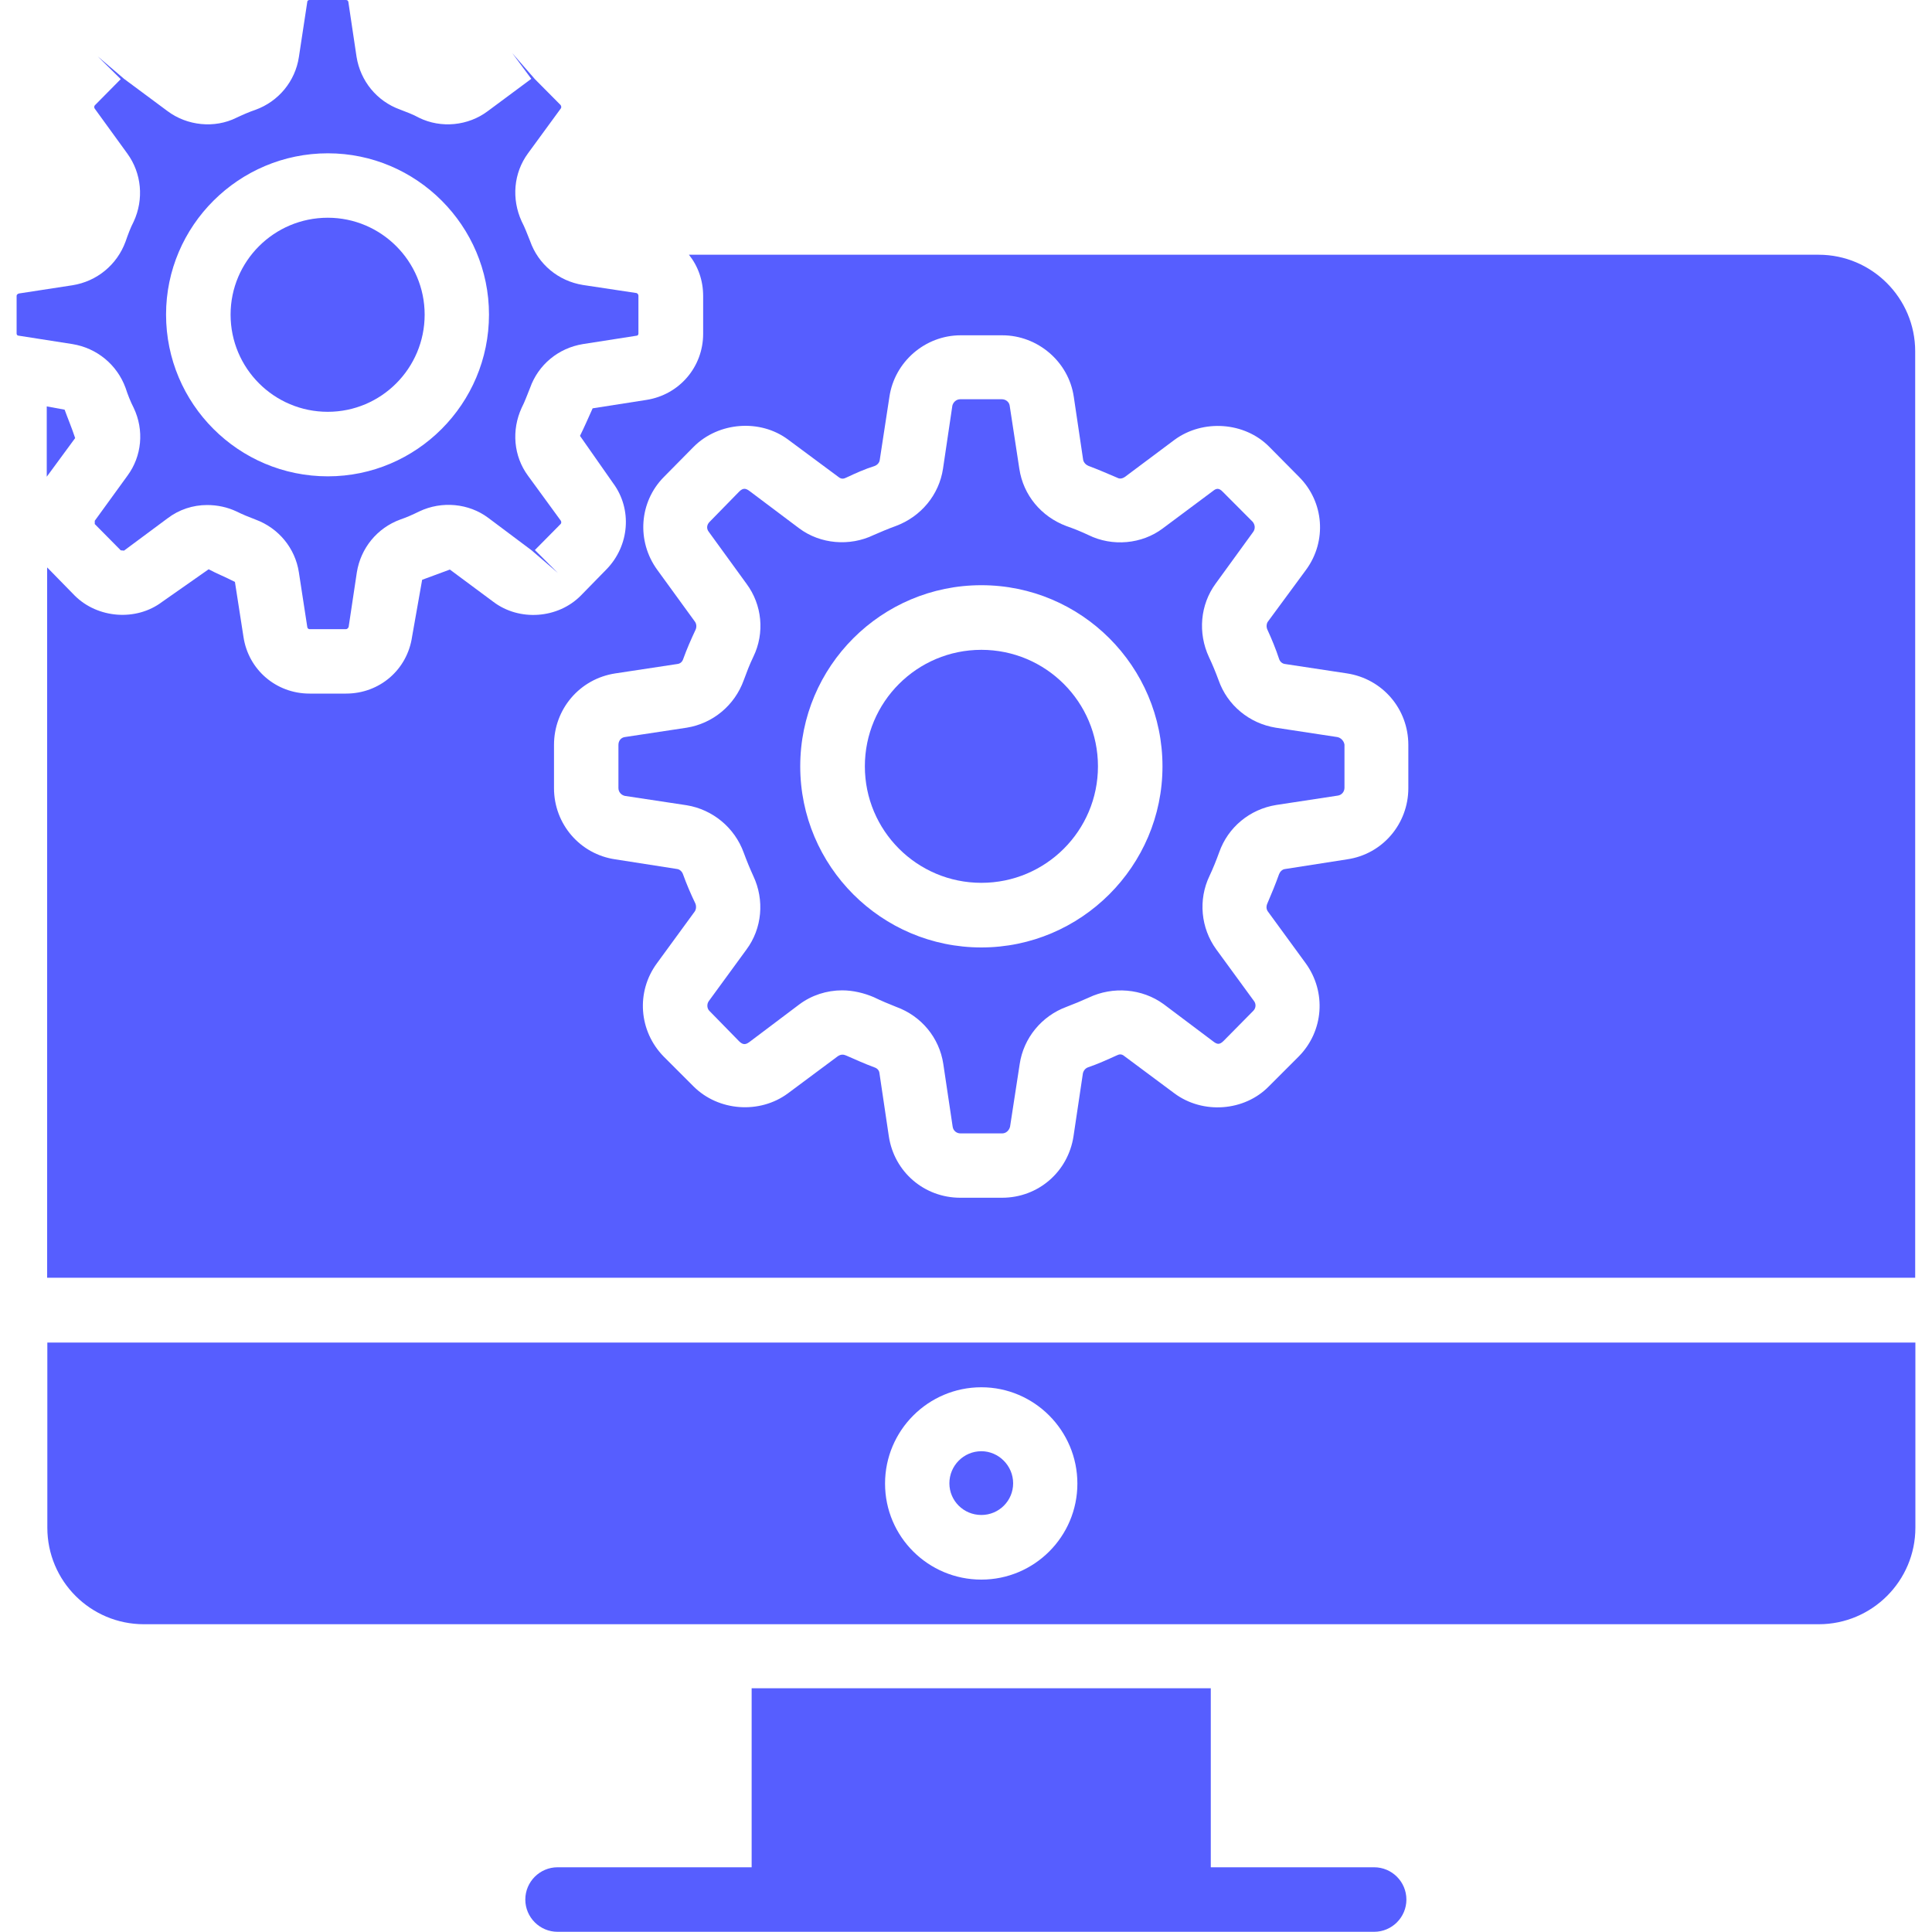 <svg width="20" height="20" viewBox="0 0 20 20" fill="none" xmlns="http://www.w3.org/2000/svg">
<g clip-path="url(#clip0_2335_82975)">
<path d="M7.132 2.637C7.226 2.755 7.279 2.902 7.279 3.065V3.455C7.279 3.799 7.032 4.087 6.691 4.14L6.135 4.227C6.085 4.337 6.048 4.424 6.004 4.512L6.345 4.999C6.548 5.271 6.516 5.649 6.279 5.893L6.013 6.165C5.776 6.405 5.376 6.434 5.107 6.23L4.657 5.896C4.548 5.937 4.46 5.968 4.37 6.002L4.266 6.59C4.216 6.934 3.929 7.18 3.582 7.18H3.204C2.86 7.18 2.57 6.934 2.52 6.59L2.432 6.024C2.329 5.971 2.241 5.937 2.16 5.893L1.679 6.23C1.41 6.434 1.01 6.402 0.773 6.165L0.507 5.893C0.501 5.887 0.495 5.88 0.488 5.874V13.227H19.826V3.637C19.826 3.087 19.379 2.637 18.826 2.637H7.132ZM14.579 8.159C14.579 8.527 14.313 8.843 13.944 8.896L13.304 8.996C13.273 8.999 13.251 9.024 13.241 9.049C13.204 9.152 13.163 9.252 13.12 9.352C13.107 9.38 13.107 9.412 13.126 9.437L13.516 9.971C13.732 10.268 13.704 10.674 13.444 10.937L13.135 11.246C12.882 11.505 12.451 11.537 12.157 11.318L11.641 10.934C11.607 10.905 11.582 10.915 11.557 10.927C11.46 10.971 11.363 11.015 11.263 11.049C11.235 11.059 11.216 11.084 11.21 11.112L11.113 11.762C11.057 12.13 10.748 12.399 10.373 12.399H9.941C9.57 12.399 9.257 12.134 9.201 11.762L9.104 11.109C9.101 11.081 9.082 11.059 9.051 11.049C8.951 11.012 8.854 10.968 8.76 10.927C8.738 10.918 8.71 10.909 8.673 10.934L8.157 11.318C7.866 11.534 7.438 11.505 7.179 11.246L6.87 10.937C6.613 10.674 6.582 10.268 6.801 9.971L7.191 9.437C7.207 9.415 7.21 9.38 7.198 9.352C7.151 9.255 7.107 9.152 7.07 9.049C7.06 9.021 7.035 8.999 7.01 8.996L6.37 8.896C6.004 8.843 5.735 8.53 5.735 8.159V7.712C5.735 7.34 6.001 7.027 6.37 6.971L7.01 6.874C7.041 6.871 7.063 6.852 7.073 6.821C7.11 6.718 7.154 6.618 7.201 6.518C7.213 6.49 7.21 6.459 7.195 6.437L6.804 5.899C6.588 5.602 6.616 5.196 6.873 4.937L7.182 4.624C7.438 4.368 7.87 4.334 8.16 4.552L8.679 4.937C8.713 4.965 8.738 4.955 8.763 4.943C8.857 4.899 8.954 4.855 9.054 4.824C9.085 4.812 9.104 4.787 9.107 4.762L9.207 4.109C9.26 3.746 9.576 3.471 9.945 3.471H10.376C10.741 3.471 11.063 3.743 11.116 4.109L11.213 4.762C11.22 4.79 11.241 4.812 11.27 4.824C11.366 4.859 11.463 4.902 11.56 4.943C11.582 4.955 11.607 4.962 11.645 4.937L12.16 4.552C12.454 4.337 12.885 4.368 13.138 4.624L13.448 4.937C13.707 5.196 13.738 5.602 13.52 5.899L13.126 6.434C13.11 6.455 13.107 6.49 13.12 6.518C13.166 6.618 13.207 6.718 13.241 6.821C13.251 6.852 13.276 6.871 13.304 6.874L13.944 6.971C14.31 7.027 14.579 7.337 14.579 7.712V8.159Z" fill="#565EFF"/>
<path d="M13.843 7.63L13.206 7.533C12.934 7.489 12.706 7.302 12.615 7.042C12.584 6.958 12.552 6.88 12.515 6.802C12.399 6.552 12.424 6.261 12.584 6.042L12.974 5.505C12.996 5.473 12.993 5.433 12.968 5.402L12.659 5.092C12.618 5.048 12.59 5.055 12.556 5.083L12.037 5.47C11.821 5.633 11.515 5.661 11.268 5.539C11.196 5.505 11.118 5.473 11.037 5.445C10.78 5.348 10.593 5.127 10.552 4.852L10.452 4.198C10.446 4.161 10.412 4.133 10.371 4.133H9.94C9.899 4.133 9.868 4.164 9.859 4.198L9.762 4.852C9.721 5.123 9.534 5.348 9.274 5.445C9.196 5.473 9.121 5.505 9.043 5.539C8.796 5.658 8.493 5.633 8.274 5.47L7.759 5.083C7.721 5.055 7.693 5.048 7.652 5.089L7.346 5.402C7.315 5.433 7.312 5.473 7.337 5.505L7.727 6.042C7.89 6.261 7.918 6.552 7.799 6.798C7.759 6.88 7.73 6.958 7.699 7.042C7.605 7.302 7.38 7.489 7.109 7.533L6.468 7.63C6.427 7.636 6.402 7.67 6.402 7.711V8.158C6.402 8.198 6.43 8.23 6.468 8.239L7.109 8.336C7.377 8.38 7.605 8.567 7.699 8.827C7.73 8.911 7.762 8.989 7.799 9.07C7.915 9.317 7.89 9.611 7.727 9.83L7.337 10.364C7.315 10.395 7.318 10.442 7.346 10.467L7.652 10.78C7.693 10.82 7.721 10.814 7.759 10.786L8.274 10.398C8.402 10.302 8.559 10.252 8.718 10.252C8.83 10.252 8.946 10.28 9.046 10.323C9.124 10.361 9.199 10.392 9.277 10.423C9.537 10.517 9.724 10.742 9.765 11.014L9.862 11.664C9.868 11.705 9.902 11.733 9.943 11.733H10.374C10.415 11.733 10.446 11.702 10.456 11.664L10.556 11.014C10.596 10.745 10.784 10.517 11.04 10.423C11.121 10.392 11.196 10.361 11.271 10.327C11.521 10.208 11.824 10.233 12.046 10.395L12.562 10.783C12.599 10.811 12.624 10.817 12.665 10.777L12.974 10.464C13.002 10.436 13.005 10.392 12.98 10.361L12.59 9.827C12.431 9.608 12.402 9.314 12.521 9.067C12.559 8.986 12.59 8.908 12.621 8.823C12.712 8.564 12.937 8.377 13.212 8.333L13.849 8.236C13.89 8.23 13.918 8.195 13.918 8.155V7.708C13.912 7.67 13.88 7.636 13.843 7.63ZM10.159 9.808C9.124 9.808 8.284 8.967 8.284 7.933C8.284 6.898 9.124 6.058 10.159 6.058C11.193 6.058 12.034 6.898 12.034 7.933C12.034 8.967 11.19 9.808 10.159 9.808Z" fill="#565EFF"/>
<path d="M10.159 15.023C9.975 15.023 9.828 15.173 9.828 15.355C9.828 15.536 9.975 15.683 10.159 15.683C10.341 15.683 10.488 15.536 10.488 15.355C10.488 15.173 10.338 15.023 10.159 15.023Z" fill="#565EFF"/>
<path d="M7.781 17.477V19.33H5.772C5.588 19.33 5.438 19.48 5.438 19.664C5.438 19.848 5.588 19.998 5.772 19.998H14.225C14.409 19.998 14.559 19.848 14.559 19.664C14.559 19.48 14.409 19.33 14.225 19.33H12.534V17.477H7.781Z" fill="#565EFF"/>
<path d="M0.669 4.241L0.484 4.207V4.935L0.778 4.535C0.741 4.423 0.703 4.335 0.669 4.241Z" fill="#565EFF"/>
<path d="M19.828 13.898H0.49V15.814C0.49 16.367 0.937 16.814 1.49 16.814H18.828C19.378 16.814 19.828 16.367 19.828 15.814V13.898ZM10.159 16.352C9.609 16.352 9.162 15.908 9.162 15.358C9.162 14.808 9.609 14.361 10.159 14.361C10.706 14.361 11.153 14.808 11.153 15.358C11.153 15.908 10.706 16.352 10.159 16.352Z" fill="#565EFF"/>
<path d="M10.159 9.139C10.826 9.139 11.366 8.599 11.366 7.933C11.366 7.267 10.826 6.727 10.159 6.727C9.493 6.727 8.953 7.267 8.953 7.933C8.953 8.599 9.493 9.139 10.159 9.139Z" fill="#565EFF"/>
<path d="M0.75 3.562C1.003 3.603 1.212 3.775 1.3 4.016C1.322 4.084 1.35 4.156 1.384 4.222C1.494 4.453 1.469 4.722 1.319 4.925L0.981 5.391V5.425L1.25 5.697L1.284 5.7L1.734 5.366C1.853 5.275 1.997 5.228 2.144 5.228C2.25 5.228 2.353 5.25 2.447 5.294C2.509 5.325 2.578 5.353 2.644 5.378C2.884 5.466 3.056 5.675 3.094 5.925L3.181 6.491C3.181 6.503 3.194 6.513 3.203 6.513H3.581C3.594 6.513 3.603 6.503 3.609 6.491L3.694 5.925C3.734 5.675 3.903 5.466 4.144 5.378C4.209 5.356 4.278 5.325 4.341 5.294C4.572 5.184 4.853 5.209 5.056 5.362L5.503 5.697L5.775 5.931L5.537 5.694L5.803 5.425C5.812 5.416 5.812 5.403 5.806 5.391L5.466 4.925C5.316 4.722 5.294 4.453 5.4 4.222C5.434 4.156 5.459 4.084 5.487 4.016C5.572 3.775 5.781 3.603 6.034 3.562L6.591 3.475C6.6 3.475 6.609 3.466 6.609 3.453V3.062C6.609 3.05 6.603 3.041 6.591 3.034L6.034 2.95C5.781 2.909 5.572 2.737 5.487 2.494C5.459 2.425 5.434 2.356 5.4 2.291C5.294 2.059 5.316 1.791 5.466 1.587L5.806 1.122C5.812 1.113 5.812 1.1 5.803 1.087L5.537 0.819L5.303 0.55L5.5 0.816L5.05 1.15C4.847 1.303 4.566 1.331 4.338 1.219C4.275 1.184 4.206 1.159 4.141 1.134C3.9 1.047 3.731 0.838 3.691 0.588L3.606 0.019C3.603 0.006 3.594 0 3.581 0H3.203C3.194 0 3.181 0.006 3.181 0.019L3.094 0.591C3.056 0.841 2.884 1.05 2.644 1.137C2.578 1.159 2.513 1.188 2.447 1.219C2.222 1.331 1.938 1.303 1.734 1.15L1.284 0.816L1.012 0.584L1.25 0.819L0.981 1.091C0.975 1.1 0.972 1.113 0.981 1.125L1.319 1.591C1.466 1.794 1.491 2.062 1.384 2.294C1.35 2.359 1.325 2.428 1.3 2.5C1.212 2.741 1.003 2.913 0.75 2.953L0.197 3.038C0.184 3.041 0.172 3.05 0.172 3.062V3.453C0.172 3.466 0.181 3.475 0.194 3.475L0.75 3.562ZM3.394 1.587C4.312 1.587 5.062 2.337 5.062 3.256C5.062 4.181 4.312 4.931 3.394 4.931C2.469 4.931 1.719 4.181 1.719 3.256C1.719 2.337 2.472 1.587 3.394 1.587Z" fill="#565EFF"/>
<path d="M3.393 4.263C3.946 4.263 4.396 3.813 4.396 3.257C4.396 2.704 3.946 2.254 3.393 2.254C2.837 2.254 2.387 2.704 2.387 3.257C2.387 3.813 2.837 4.263 3.393 4.263Z" fill="#565EFF"/>
</g>
<defs>
<clipPath id="clip0_2335_82975">
<rect width="20" height="20" fill="white"/>
</clipPath>
</defs>
</svg>
